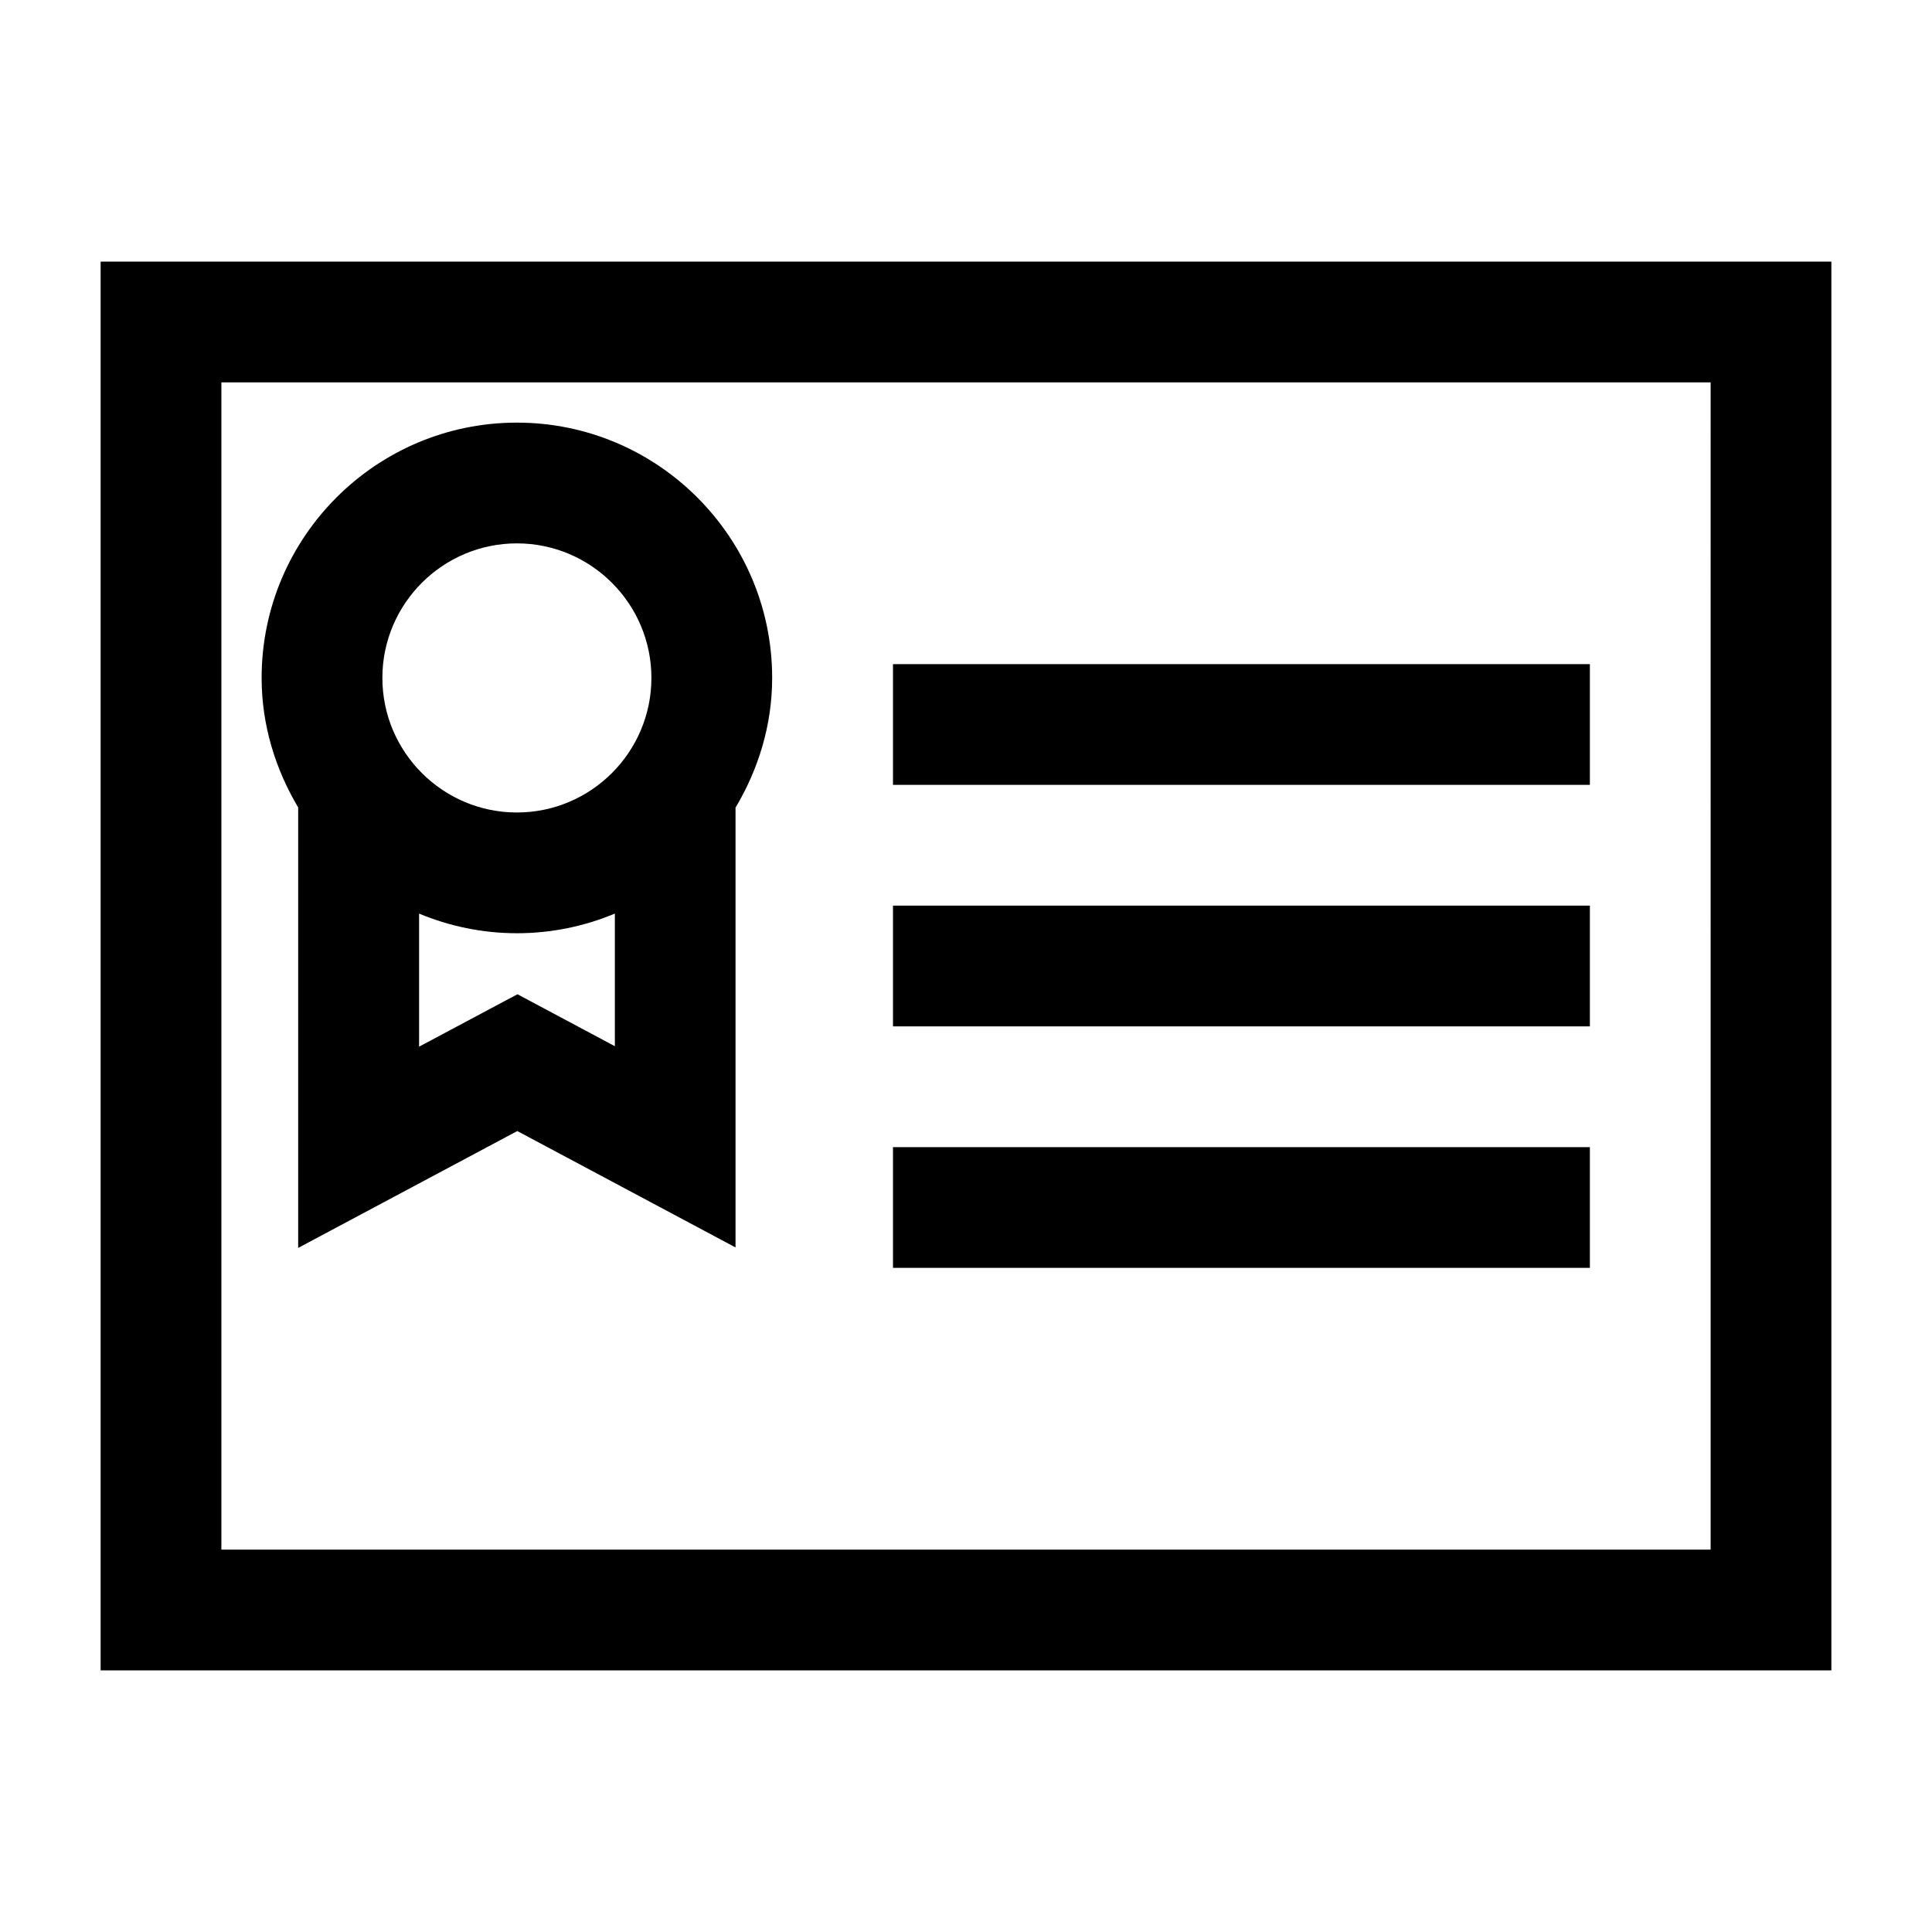 <?xml version="1.0" encoding="UTF-8"?><svg id="a" xmlns="http://www.w3.org/2000/svg" viewBox="0 0 24 24"><path d="M19.75,12.75h-8.657v-1.5h8.657v1.5ZM19.75,14.25h-8.657v1.5h8.657v-1.5ZM19.75,8.25h-8.657v1.5h8.657v-1.5ZM3.705,10.032c-.282-.474-.455-1.021-.455-1.611,0-1.748,1.422-3.171,3.171-3.171s3.171,1.423,3.171,3.171c0,.591-.173,1.138-.455,1.612v5.463l-2.711-1.446-2.722,1.452v-5.47ZM7.638,12.996v-1.647c-.375.156-.785.244-1.216.244-.431,0-.841-.088-1.216-.244v1.653l1.222-.651,1.211.646ZM4.75,8.421c0,.922.75,1.672,1.671,1.672s1.671-.75,1.671-1.672c0-.921-.75-1.671-1.671-1.671s-1.671.75-1.671,1.671ZM22.75,3.25v17.5H1.25V3.25h21.5ZM21.25,4.75H2.75v14.5h18.5V4.75Z"/></svg>